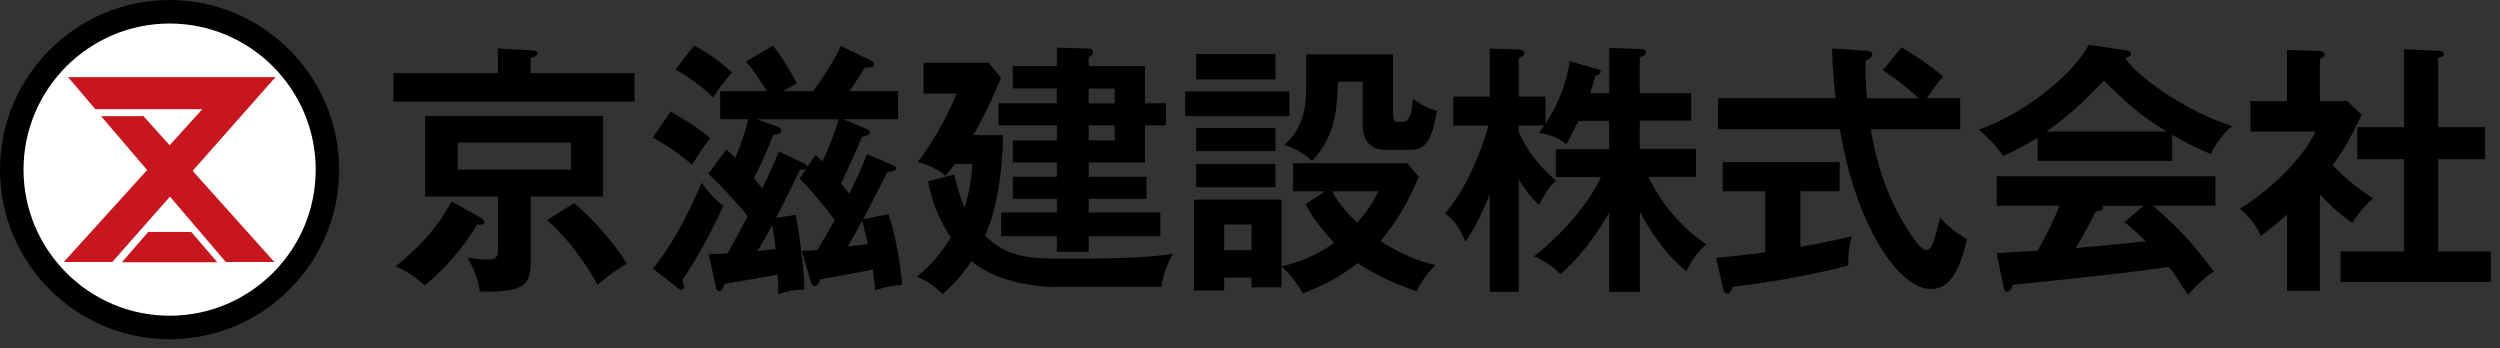 <svg width="237" height="33" viewBox="0 0 237 33" fill="none" xmlns="http://www.w3.org/2000/svg">
<rect x="0" y="0" width="237" height="33" fill="#333333" stroke="none"/>
<path d="M47.209 4.6L50.429 4.78C50.559 4.78 50.929 4.8 50.929 5.06C50.929 5.32 50.629 5.41 50.299 5.49V6.92H60.149V9.63H37.299V6.92H47.199V4.61L47.209 4.6ZM45.529 20.61C45.729 20.74 45.909 20.84 45.909 21.04C45.909 21.32 45.489 21.32 45.229 21.29C44.729 22.12 43.119 24.73 40.279 27.04C39.119 26.11 38.699 25.76 37.509 25.26C39.849 23.35 41.459 21.59 42.809 19.1L45.519 20.61H45.529ZM50.309 24.81C50.309 26.89 49.859 27.77 45.489 27.62C45.389 26.67 44.909 25.41 44.329 24.43C45.239 24.56 45.759 24.61 46.209 24.61C47.039 24.61 47.209 24.33 47.209 23.76V18.63H40.299V10.99H57.169V18.63H50.309V24.81ZM43.399 13.52V16.08H54.129V13.52H43.399ZM54.429 19.25C55.959 20.53 58.149 22.87 59.409 24.98C58.099 25.81 57.949 25.91 56.649 26.99C55.619 25.05 53.729 22.47 51.869 20.86L54.429 19.25Z" fill="black"/>
<path d="M63.569 10.58C64.279 10.96 66.059 12.01 67.319 13.09C66.539 14.12 66.159 14.72 65.609 15.63C64.609 14.7 63.019 13.64 61.889 13.04L63.569 10.58ZM61.909 25.46C63.519 23.43 64.849 21.19 66.529 17.32C66.859 17.8 67.589 18.8 68.569 19.51C67.869 21.12 66.079 24.59 64.679 26.55C64.729 26.68 64.859 27.05 64.859 27.13C64.859 27.31 64.779 27.46 64.629 27.46C64.449 27.46 64.279 27.31 64.199 27.26L61.909 25.48V25.46ZM65.799 4.32C67.059 4.92 68.919 6.38 69.389 6.86C68.759 7.59 68.159 8.39 67.609 9.22C66.499 8.19 65.349 7.33 64.039 6.58L65.799 4.32ZM84.469 15.58C84.819 15.73 84.949 15.78 84.949 15.93C84.949 16.21 84.649 16.23 84.119 16.31C83.369 17.79 82.259 19.98 81.829 20.78L84.239 20.3C84.769 21.88 85.449 25.25 85.519 27.01C84.719 27.06 83.979 27.19 82.959 27.51C82.909 26.83 82.859 26.33 82.739 25.55C81.929 25.73 78.469 26.35 77.759 26.48C77.589 26.91 77.459 27.11 77.229 27.11C76.999 27.11 76.899 26.86 76.829 26.56L76.019 23.79C76.399 23.77 76.499 23.77 77.499 23.69C78.099 22.68 78.179 22.56 79.139 20.88C79.089 20.8 77.649 18.79 75.799 16.93L76.429 16C76.279 16.07 76.149 16.1 75.829 16.1C74.849 18.19 73.739 20.32 73.569 20.65L75.429 20.37C75.729 21.73 76.339 26.33 76.229 27.46C75.379 27.43 74.519 27.64 73.769 27.89C73.789 26.99 73.769 26.48 73.739 26.03C72.409 26.28 71.079 26.51 68.689 26.91C68.489 27.46 68.409 27.61 68.159 27.61C68.009 27.61 67.929 27.43 67.879 27.26L67.179 24.07C68.139 24.07 68.509 24.07 68.959 24.02C69.339 23.39 69.489 23.09 70.889 20.5C70.769 20.32 68.549 17.71 67.149 16.48L68.859 14.17C69.109 14.4 69.259 14.52 69.709 14.97C70.239 13.71 70.569 12.71 70.939 11.3H68.279V8.64H72.709C71.479 6.71 71.049 6.2 70.719 5.83L73.279 4.32C74.109 5.38 75.059 6.93 75.539 7.89C75.339 8.01 74.429 8.54 74.239 8.64H77.099C77.679 7.89 79.139 5.65 79.709 4.37L82.399 5.65C82.699 5.8 82.849 5.88 82.849 6.08C82.849 6.43 82.449 6.41 81.999 6.38C80.969 8.04 80.839 8.21 80.539 8.64H85.139V11.3H79.959L81.999 12.16C82.379 12.31 82.479 12.39 82.479 12.54C82.479 12.79 82.279 12.82 81.699 12.97C81.249 14.23 80.069 16.69 79.719 17.39C79.839 17.54 79.999 17.72 80.499 18.37C80.679 18.04 81.499 16.46 82.179 14.6L84.469 15.58ZM75.899 15.33C76.349 15.53 76.479 15.63 76.549 15.81L77.309 14.68C77.589 14.93 77.739 15.08 77.959 15.31C78.309 14.61 79.109 12.75 79.519 11.31H71.749L73.659 11.99C73.859 12.06 74.059 12.17 74.059 12.39C74.059 12.67 73.829 12.72 73.299 12.77C72.899 13.83 72.449 15.01 71.469 16.89C71.699 17.19 71.919 17.44 72.269 17.87C73.279 15.68 73.399 15.43 73.829 14.35L75.889 15.33H75.899ZM73.539 23.62C73.419 22.51 73.309 21.89 73.209 21.33C72.609 22.46 72.359 22.89 71.799 23.79C72.529 23.71 72.979 23.67 73.529 23.61L73.539 23.62ZM82.279 23.14C82.099 22.44 81.909 21.53 81.729 20.93C81.149 22.04 80.949 22.36 80.349 23.37L82.279 23.14Z" fill="black"/>
<path d="M100.138 27.21C99.838 27.21 94.938 27.21 92.118 24.75C91.038 26.36 89.958 27.34 89.358 27.89C88.478 26.99 87.778 26.58 86.918 26.23C87.748 25.55 88.958 24.47 90.138 22.51C88.728 20.43 88.248 18.52 87.978 17.18L90.468 16.55C90.848 18.26 91.168 19.04 91.448 19.67C92.048 17.73 92.128 16.33 92.178 15.55H90.518C90.038 16.18 89.868 16.38 89.638 16.68C88.988 16.08 88.178 15.7 86.998 15.35C88.558 13.36 89.638 11.3 90.698 8.87H87.558V5.95H93.718L94.898 7.38C93.658 10.42 92.458 12.51 92.258 12.81H95.098C95.048 14.27 94.948 18.81 93.388 22.36C95.498 24.37 97.488 24.52 100.698 24.52C103.738 24.52 108.838 24.52 111.228 24.04C110.348 25.4 110.148 26.91 110.118 27.21H100.138ZM100.188 15.4H96.018V13.31H100.188V11.88H94.658V9.79H100.188V8.38H96.018V6.27H100.188V4.51L103.208 4.61C103.428 4.61 103.628 4.71 103.628 4.96C103.628 5.19 103.428 5.31 103.208 5.41V6.27H108.538V9.79H110.528V11.88H108.538V15.4H103.208V16.76H108.688V18.85H103.208V20.15H109.998V22.39H103.208V23.87H100.188V22.39H94.908V20.15H100.188V18.85H96.018V16.76H100.188V15.4ZM103.208 8.39V9.8H105.668V8.39H103.208ZM103.208 11.88V13.31H105.668V11.88H103.208Z" fill="black"/>
<path d="M122.237 8.67V11.01H112.357V8.67H122.237ZM121.487 18.92V27.24H118.647V26.31H116.057V27.54H113.187V18.92H121.477H121.487ZM120.907 5.12V7.53H113.397V5.12H120.907ZM120.907 12.13V14.32H113.397V12.13H120.907ZM120.907 15.55V17.74H113.397V15.55H120.907ZM116.057 21.28V23.72H118.647V21.28H116.057ZM125.607 18.14H122.587V15.48H133.417L134.497 16.76C133.717 18.64 132.737 20.6 130.877 22.87C133.667 24.6 135.297 24.96 136.107 25.11C135.257 25.96 134.747 26.67 134.297 27.6C131.787 26.8 129.797 25.67 128.717 24.94C126.957 26.3 125.427 27.1 123.487 27.8C123.037 26.9 121.987 25.64 121.507 25.26C122.187 25.08 124.267 24.61 126.487 23.02C124.657 21.08 124.047 19.9 123.777 19.35L125.607 18.14ZM132.067 5.15V11.06C132.067 11.34 132.217 11.56 132.517 11.56H133.017C133.767 11.56 133.877 10.13 133.947 9.35C135.057 10.2 135.827 10.4 136.237 10.51C135.737 13.2 135.237 14.2 133.727 14.2H131.337C129.477 14.2 129.177 12.74 129.177 11.81V7.74H126.837C126.737 10.33 126.637 12.87 124.397 15.25C123.847 14.75 122.817 14.02 121.737 13.74C123.827 11.98 123.827 9.54 123.827 7.86V5.15H132.067ZM126.267 18.14C127.017 19.45 127.877 20.38 128.657 21.11C129.357 20.33 130.087 19.4 130.667 18.14H126.267Z" fill="black"/>
<path d="M155.437 27.67H152.547V20.15C150.537 23.72 148.377 25.63 147.927 25.98C147.047 25.13 146.417 24.72 145.437 24.3C150.037 20.63 151.617 17.16 151.767 16.78H147.497V14.14H152.547V11.45H149.627C148.877 12.98 148.797 13.16 148.497 13.66C147.467 12.81 146.237 12.65 145.877 12.6C146.157 12.22 146.257 12.1 146.377 11.9H143.967V12.48C145.047 14.97 146.737 16.45 147.517 17.13C146.867 17.63 146.417 18.44 145.887 19.42C145.057 18.64 144.607 17.99 143.977 17.03V27.66H141.237V18.41C140.537 20.14 139.907 21.45 138.927 22.93C138.197 21.07 137.397 20.52 136.987 20.24C139.377 17.48 140.737 13.28 141.107 11.9H137.767V9.16H141.237V4.61L143.927 4.69C144.207 4.69 144.507 4.82 144.507 5.04C144.507 5.22 144.407 5.29 143.977 5.54V9.16H146.517V11.72C148.127 9.26 148.607 7.2 148.807 5.81L151.297 6.51C151.627 6.61 151.747 6.63 151.747 6.81C151.747 6.99 151.497 7.11 151.247 7.19C151.147 7.59 151.067 7.87 150.747 8.82H152.557V4.55L155.497 4.65C155.877 4.67 156.027 4.72 156.027 4.95C156.027 5.18 155.947 5.23 155.447 5.43V8.82H160.317V11.43H155.447V14.12H160.777V16.76H156.257C157.167 18.6 158.797 21.16 161.757 23.17C161.027 23.8 160.477 24.43 159.877 25.71C158.517 24.66 156.807 22.67 155.457 20.06V27.65L155.437 27.67Z" fill="black"/>
<path d="M170.697 23.39C172.537 23.09 174.187 22.71 175.547 22.39C175.267 23.25 175.197 24.4 175.217 25.16C171.497 26.14 168.207 26.69 164.257 27.2C164.157 27.48 164.037 27.83 163.727 27.83C163.497 27.83 163.377 27.53 163.347 27.38L162.687 24.44C165.177 24.21 166.457 24.04 167.357 23.91V18.13H163.317V15.37H174.397V18.13H170.677V23.41L170.697 23.39ZM180.247 4.49C181.077 4.97 182.707 5.95 184.197 7.25C183.867 7.58 183.136 8.61 182.656 9.31H185.827V12.25H177.357C177.587 13.68 178.356 18.36 181.406 22.6C181.586 22.85 182.187 23.71 182.617 23.71C183.047 23.71 183.267 23.03 183.447 22.45C183.547 22.17 183.847 20.89 183.927 20.64C184.357 21.12 185.337 22.1 186.467 22.65C185.817 25.62 184.837 27.4 183.067 27.4C179.957 27.4 175.907 21.29 174.427 12.25H162.867V9.31H174.026C173.956 8.76 173.677 6.32 173.697 4.59L177.017 4.82C177.167 4.82 177.497 4.89 177.497 5.15C177.497 5.48 177.117 5.63 176.867 5.73C176.847 6.43 176.817 7.49 176.987 9.32H181.887C181.187 8.64 180.127 7.74 178.497 6.66L180.257 4.5L180.247 4.49Z" fill="black"/>
<path d="M205.927 15.25H193.167V13.04C191.737 13.95 190.547 14.5 189.897 14.8C189.717 14.52 188.847 13.27 187.557 12.29C191.097 11.16 196.277 7.52 198.007 4.25L201.647 4.78C201.877 4.8 202.027 4.96 202.027 5.11C202.027 5.34 201.747 5.41 201.447 5.49C202.907 7.63 207.877 10.84 211.647 11.95C210.597 12.63 209.637 14.46 209.567 14.59C207.987 13.96 206.627 13.18 205.917 12.78V15.27L205.927 15.25ZM189.287 24C190.087 23.95 192.827 23.77 193.157 23.77C194.387 21.63 195.087 19.92 195.247 19.5H189.287V16.71H210.017V19.5H204.107C207.127 22.11 208.477 23.9 209.867 25.73C208.687 26.53 207.877 27.44 207.427 27.94C206.267 26.16 206.147 25.98 205.597 25.3C204.057 25.53 200.467 25.98 198.857 26.15C197.597 26.3 191.967 26.88 190.837 27C190.687 27.38 190.557 27.65 190.257 27.65C190.107 27.65 189.977 27.5 189.907 27.07L189.277 23.98L189.287 24ZM205.417 12.47C202.597 10.76 201.427 9.58 199.457 7.64C197.497 9.63 196.337 10.81 194.007 12.47H205.417ZM203.207 19.51H199.307C199.357 19.59 199.387 19.63 199.387 19.69C199.387 19.97 198.857 20.04 198.657 20.07C198.277 20.93 197.247 22.74 196.777 23.51C199.947 23.23 200.297 23.21 203.407 22.88C202.977 22.4 202.407 21.9 201.397 21.05L203.207 19.52V19.51Z" fill="black"/>
<path d="M219.936 27.57H216.816V20.33C215.786 21.26 214.956 21.89 214.326 22.37C213.696 20.91 212.766 20.16 212.336 19.78C215.026 18.2 218.416 14.95 219.496 12.47H213.336V9.58H216.806V4.73L219.896 4.83C220.246 4.83 220.376 5.06 220.376 5.18C220.376 5.33 220.256 5.43 219.926 5.61V9.58H222.516L223.896 10.89C222.466 13.75 222.186 14.23 221.126 15.64C222.486 17.17 224.216 18.3 224.976 18.81C224.346 19.34 223.416 20.37 223.016 21.15C221.536 20.1 220.826 19.39 219.926 18.44V27.59L219.936 27.57ZM223.476 15.1V12.06H227.896V4.67L231.286 4.82C231.486 4.82 231.666 4.92 231.666 5.09C231.666 5.34 231.486 5.39 231.136 5.49V12.05H235.586V15.09H231.136V23.84H236.136V26.73H221.886V23.84H227.896V15.09H223.476V15.1Z" fill="black"/>
<path d="M30.26 16.08C30.26 23.92 23.91 30.27 16.08 30.27C8.25 30.27 1.89 23.92 1.89 16.08C1.89 8.24 8.24 1.89 16.08 1.89C23.92 1.89 30.26 8.24 30.26 16.08Z" fill="white"/>
<path d="M0 16.09C0 24.94 7.21 32.16 16.08 32.16C24.95 32.16 32.15 24.94 32.15 16.09C32.15 7.24 24.94 0 16.08 0C7.22 0 0 7.22 0 16.09ZM2.23 16.09C2.23 8.44 8.45 2.23 16.08 2.23C23.71 2.23 29.93 8.44 29.93 16.09C29.93 23.74 23.71 29.93 16.08 29.93C8.45 29.93 2.23 23.71 2.23 16.09Z" fill="black"/>
<path d="M26.02 7.43C26.02 7.43 26.1 7.34 26.13 7.31H6.45L9.04 10.35H19.18L16.08 13.77L13.6 11.01H9.58L13.95 16.12L6.04 24.84H10.64C12.68 22.52 14.5 20.46 16.11 18.64L21.41 24.84H26.01L18.26 16.2C23.61 10.14 25.94 7.51 25.94 7.51L26.03 7.43H26.02Z" fill="#C7161E"/>
<path d="M20.601 24.86H11.56L14.05 21.99H18.131L20.601 24.86Z" fill="#C7161E"/>
</svg>
